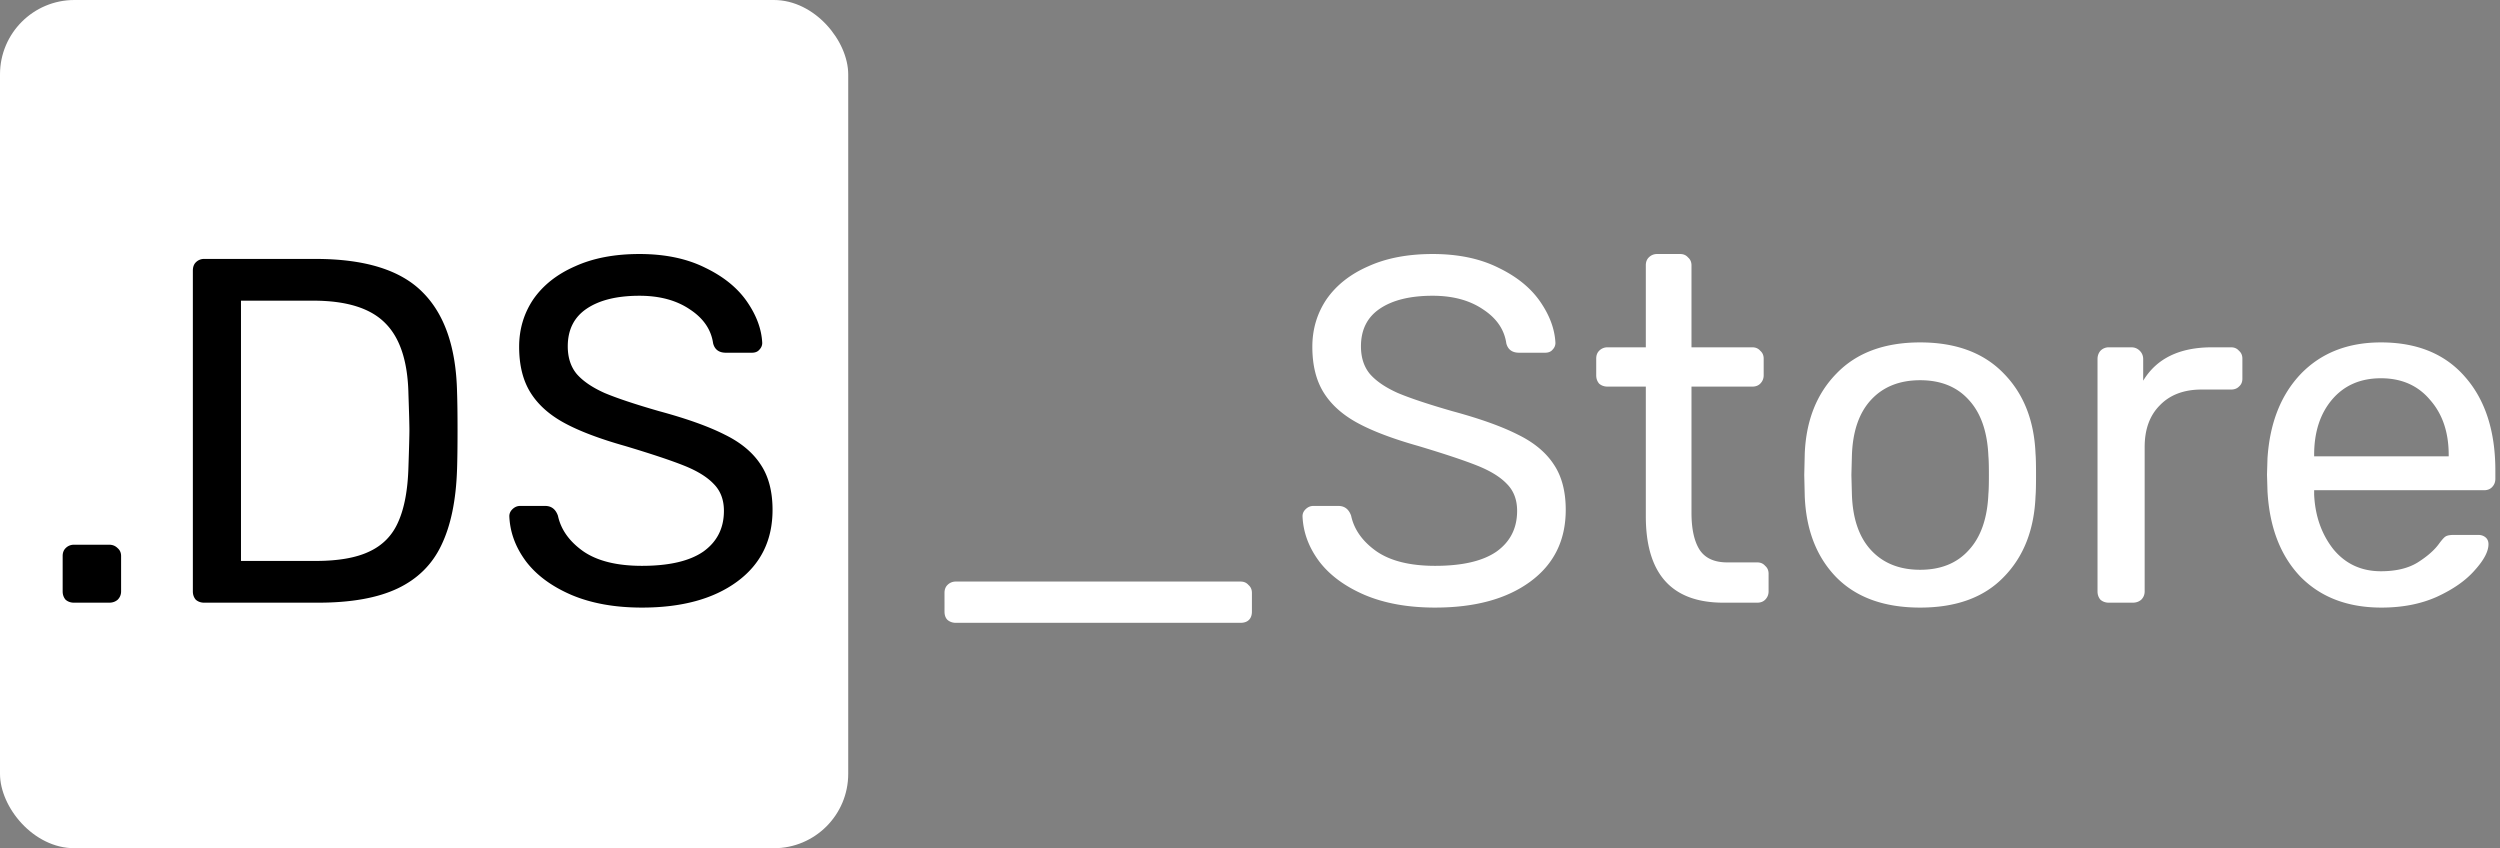 <svg xmlns="http://www.w3.org/2000/svg" width="336" height="114" fill="none" viewBox="0 0 336 114">
  <rect x="0" y="0" width="336" height="114" fill="#808080" stroke="none"/>
  <rect width="114" height="114" fill="#fff" rx="10"/>
  <path fill="#000" d="M9.94 81c-.44 0-.814-.132-1.122-.396-.264-.308-.396-.682-.396-1.122V74.73c0-.44.132-.792.396-1.056a1.528 1.528 0 011.122-.462h4.752c.44 0 .814.154 1.122.462.308.264.462.616.462 1.056v4.752c0 .44-.154.814-.462 1.122-.308.264-.682.396-1.122.396H9.94zm17.498 0c-.44 0-.814-.132-1.122-.396-.264-.308-.396-.682-.396-1.122V36.384c0-.484.132-.858.396-1.122a1.528 1.528 0 011.122-.462H42.42c6.644 0 11.44 1.496 14.388 4.488 2.948 2.948 4.488 7.414 4.62 13.398.044 1.276.066 2.992.066 5.148 0 2.156-.022 3.894-.066 5.214-.132 4.18-.836 7.59-2.112 10.23-1.232 2.596-3.19 4.532-5.874 5.808C50.758 80.362 47.194 81 42.75 81H27.438zm14.982-5.61c3.036 0 5.434-.418 7.194-1.254 1.804-.836 3.102-2.156 3.894-3.96.836-1.848 1.298-4.312 1.386-7.392.088-2.64.132-4.29.132-4.95 0-.704-.044-2.332-.132-4.884-.088-4.356-1.122-7.524-3.102-9.504-1.98-2.024-5.214-3.036-9.702-3.036h-9.702v34.98H42.42zm43.854 6.27c-3.652 0-6.82-.572-9.504-1.716-2.64-1.144-4.664-2.64-6.072-4.488-1.408-1.892-2.156-3.916-2.244-6.072 0-.352.132-.66.396-.924.308-.308.66-.462 1.056-.462h3.366c.836 0 1.408.44 1.716 1.32.396 1.848 1.518 3.432 3.366 4.752 1.892 1.32 4.532 1.98 7.92 1.98 3.652 0 6.402-.638 8.25-1.914 1.848-1.32 2.772-3.146 2.772-5.478 0-1.496-.462-2.706-1.386-3.63-.88-.924-2.2-1.738-3.96-2.442-1.76-.704-4.4-1.584-7.92-2.64-3.432-.968-6.16-2.002-8.184-3.102-2.024-1.1-3.542-2.464-4.554-4.092-1.012-1.628-1.518-3.674-1.518-6.138 0-2.376.638-4.51 1.914-6.402 1.32-1.892 3.19-3.366 5.61-4.422 2.42-1.1 5.302-1.65 8.646-1.65 3.432 0 6.38.616 8.844 1.848 2.464 1.188 4.334 2.706 5.61 4.554 1.276 1.848 1.958 3.696 2.046 5.544 0 .352-.132.66-.396.924-.22.264-.55.396-.99.396H97.56c-.924 0-1.496-.418-1.716-1.254-.264-1.848-1.298-3.366-3.102-4.554-1.804-1.232-4.07-1.848-6.798-1.848-2.992 0-5.346.572-7.062 1.716-1.716 1.144-2.574 2.838-2.574 5.082 0 1.496.396 2.728 1.188 3.696.836.968 2.09 1.826 3.762 2.574 1.672.704 4.114 1.518 7.326 2.442 3.74 1.012 6.688 2.068 8.844 3.168 2.156 1.056 3.762 2.398 4.818 4.026 1.056 1.584 1.584 3.608 1.584 6.072 0 4.092-1.584 7.304-4.752 9.636-3.168 2.332-7.436 3.498-12.804 3.498z"/>
  <path fill="#fff" d="M128.46 83.706c-.44 0-.814-.132-1.122-.396-.264-.264-.396-.638-.396-1.122V79.68c0-.44.132-.792.396-1.056a1.528 1.528 0 011.122-.462h38.28c.44 0 .792.154 1.056.462.308.264.462.616.462 1.056v2.508c0 .484-.132.858-.396 1.122-.264.264-.638.396-1.122.396h-38.28zm64.419-2.046c-3.652 0-6.82-.572-9.504-1.716-2.64-1.144-4.664-2.64-6.072-4.488-1.408-1.892-2.156-3.916-2.244-6.072 0-.352.132-.66.396-.924.308-.308.66-.462 1.056-.462h3.366c.836 0 1.408.44 1.716 1.32.396 1.848 1.518 3.432 3.366 4.752 1.892 1.32 4.532 1.98 7.92 1.98 3.652 0 6.402-.638 8.25-1.914 1.848-1.32 2.772-3.146 2.772-5.478 0-1.496-.462-2.706-1.386-3.63-.88-.924-2.2-1.738-3.96-2.442-1.76-.704-4.4-1.584-7.92-2.64-3.432-.968-6.16-2.002-8.184-3.102-2.024-1.1-3.542-2.464-4.554-4.092-1.012-1.628-1.518-3.674-1.518-6.138 0-2.376.638-4.51 1.914-6.402 1.32-1.892 3.19-3.366 5.61-4.422 2.42-1.1 5.302-1.65 8.646-1.65 3.432 0 6.38.616 8.844 1.848 2.464 1.188 4.334 2.706 5.61 4.554 1.276 1.848 1.958 3.696 2.046 5.544 0 .352-.132.66-.396.924-.22.264-.55.396-.99.396h-3.498c-.924 0-1.496-.418-1.716-1.254-.264-1.848-1.298-3.366-3.102-4.554-1.804-1.232-4.07-1.848-6.798-1.848-2.992 0-5.346.572-7.062 1.716-1.716 1.144-2.574 2.838-2.574 5.082 0 1.496.396 2.728 1.188 3.696.836.968 2.09 1.826 3.762 2.574 1.672.704 4.114 1.518 7.326 2.442 3.74 1.012 6.688 2.068 8.844 3.168 2.156 1.056 3.762 2.398 4.818 4.026 1.056 1.584 1.584 3.608 1.584 6.072 0 4.092-1.584 7.304-4.752 9.636-3.168 2.332-7.436 3.498-12.804 3.498zm38.747-.66c-6.952 0-10.428-3.872-10.428-11.616V51.96h-5.148c-.44 0-.814-.132-1.122-.396-.264-.308-.396-.682-.396-1.122v-2.244c0-.44.132-.792.396-1.056a1.528 1.528 0 011.122-.462h5.148V35.658c0-.44.132-.792.396-1.056a1.528 1.528 0 011.122-.462h3.102c.44 0 .792.154 1.056.462.308.264.462.616.462 1.056V46.68h8.184c.44 0 .792.154 1.056.462.308.264.462.616.462 1.056v2.244c0 .44-.154.814-.462 1.122-.264.264-.616.396-1.056.396h-8.184v16.962c0 2.2.374 3.872 1.122 5.016.748 1.1 1.98 1.65 3.696 1.65h4.026c.44 0 .792.154 1.056.462.308.264.462.616.462 1.056v2.376c0 .44-.154.814-.462 1.122-.264.264-.616.396-1.056.396h-4.554zm26.441.66c-4.84 0-8.602-1.364-11.286-4.092-2.64-2.728-4.048-6.358-4.224-10.89l-.066-2.838.066-2.838c.176-4.488 1.606-8.096 4.29-10.824 2.684-2.772 6.424-4.158 11.22-4.158s8.536 1.386 11.22 4.158c2.684 2.728 4.114 6.336 4.29 10.824.044.484.066 1.43.066 2.838 0 1.408-.022 2.354-.066 2.838-.176 4.532-1.606 8.162-4.29 10.89-2.64 2.728-6.38 4.092-11.22 4.092zm0-5.082c2.772 0 4.95-.88 6.534-2.64 1.628-1.76 2.508-4.29 2.64-7.59.044-.44.066-1.276.066-2.508s-.022-2.068-.066-2.508c-.132-3.3-1.012-5.83-2.64-7.59-1.584-1.76-3.762-2.64-6.534-2.64s-4.972.88-6.6 2.64c-1.628 1.76-2.486 4.29-2.574 7.59l-.066 2.508.066 2.508c.088 3.3.946 5.83 2.574 7.59 1.628 1.76 3.828 2.64 6.6 2.64zM283.425 81c-.44 0-.814-.132-1.122-.396-.264-.308-.396-.682-.396-1.122V48.264c0-.44.132-.814.396-1.122a1.528 1.528 0 011.122-.462h3.036c.44 0 .814.154 1.122.462.308.308.462.682.462 1.122v2.904c1.804-2.992 4.884-4.488 9.24-4.488h2.574c.44 0 .792.154 1.056.462.308.264.462.616.462 1.056v2.706c0 .44-.154.792-.462 1.056-.264.264-.616.396-1.056.396h-3.96c-2.376 0-4.246.704-5.61 2.112-1.364 1.364-2.046 3.234-2.046 5.61v19.404c0 .44-.154.814-.462 1.122-.308.264-.682.396-1.122.396h-3.234zm36.638.66c-4.532 0-8.162-1.386-10.89-4.158-2.684-2.816-4.158-6.644-4.422-11.484l-.066-2.244.066-2.178c.308-4.752 1.804-8.536 4.488-11.352 2.728-2.816 6.314-4.224 10.758-4.224 4.884 0 8.668 1.562 11.352 4.686 2.684 3.08 4.026 7.26 4.026 12.54v1.122c0 .44-.154.814-.462 1.122-.264.264-.616.396-1.056.396h-22.836v.594c.132 2.86.99 5.302 2.574 7.326 1.628 1.98 3.762 2.97 6.402 2.97 2.024 0 3.674-.396 4.95-1.188 1.32-.836 2.288-1.694 2.904-2.574.396-.528.682-.836.858-.924.22-.132.594-.198 1.122-.198h3.234c.396 0 .726.11.99.33.264.22.396.528.396.924 0 .968-.616 2.134-1.848 3.498-1.188 1.364-2.882 2.552-5.082 3.564-2.156.968-4.642 1.452-7.458 1.452zm9.042-20.328v-.198c0-3.036-.836-5.5-2.508-7.392-1.628-1.936-3.828-2.904-6.6-2.904s-4.972.968-6.6 2.904c-1.584 1.892-2.376 4.356-2.376 7.392v.198h18.084z"/>
</svg>
